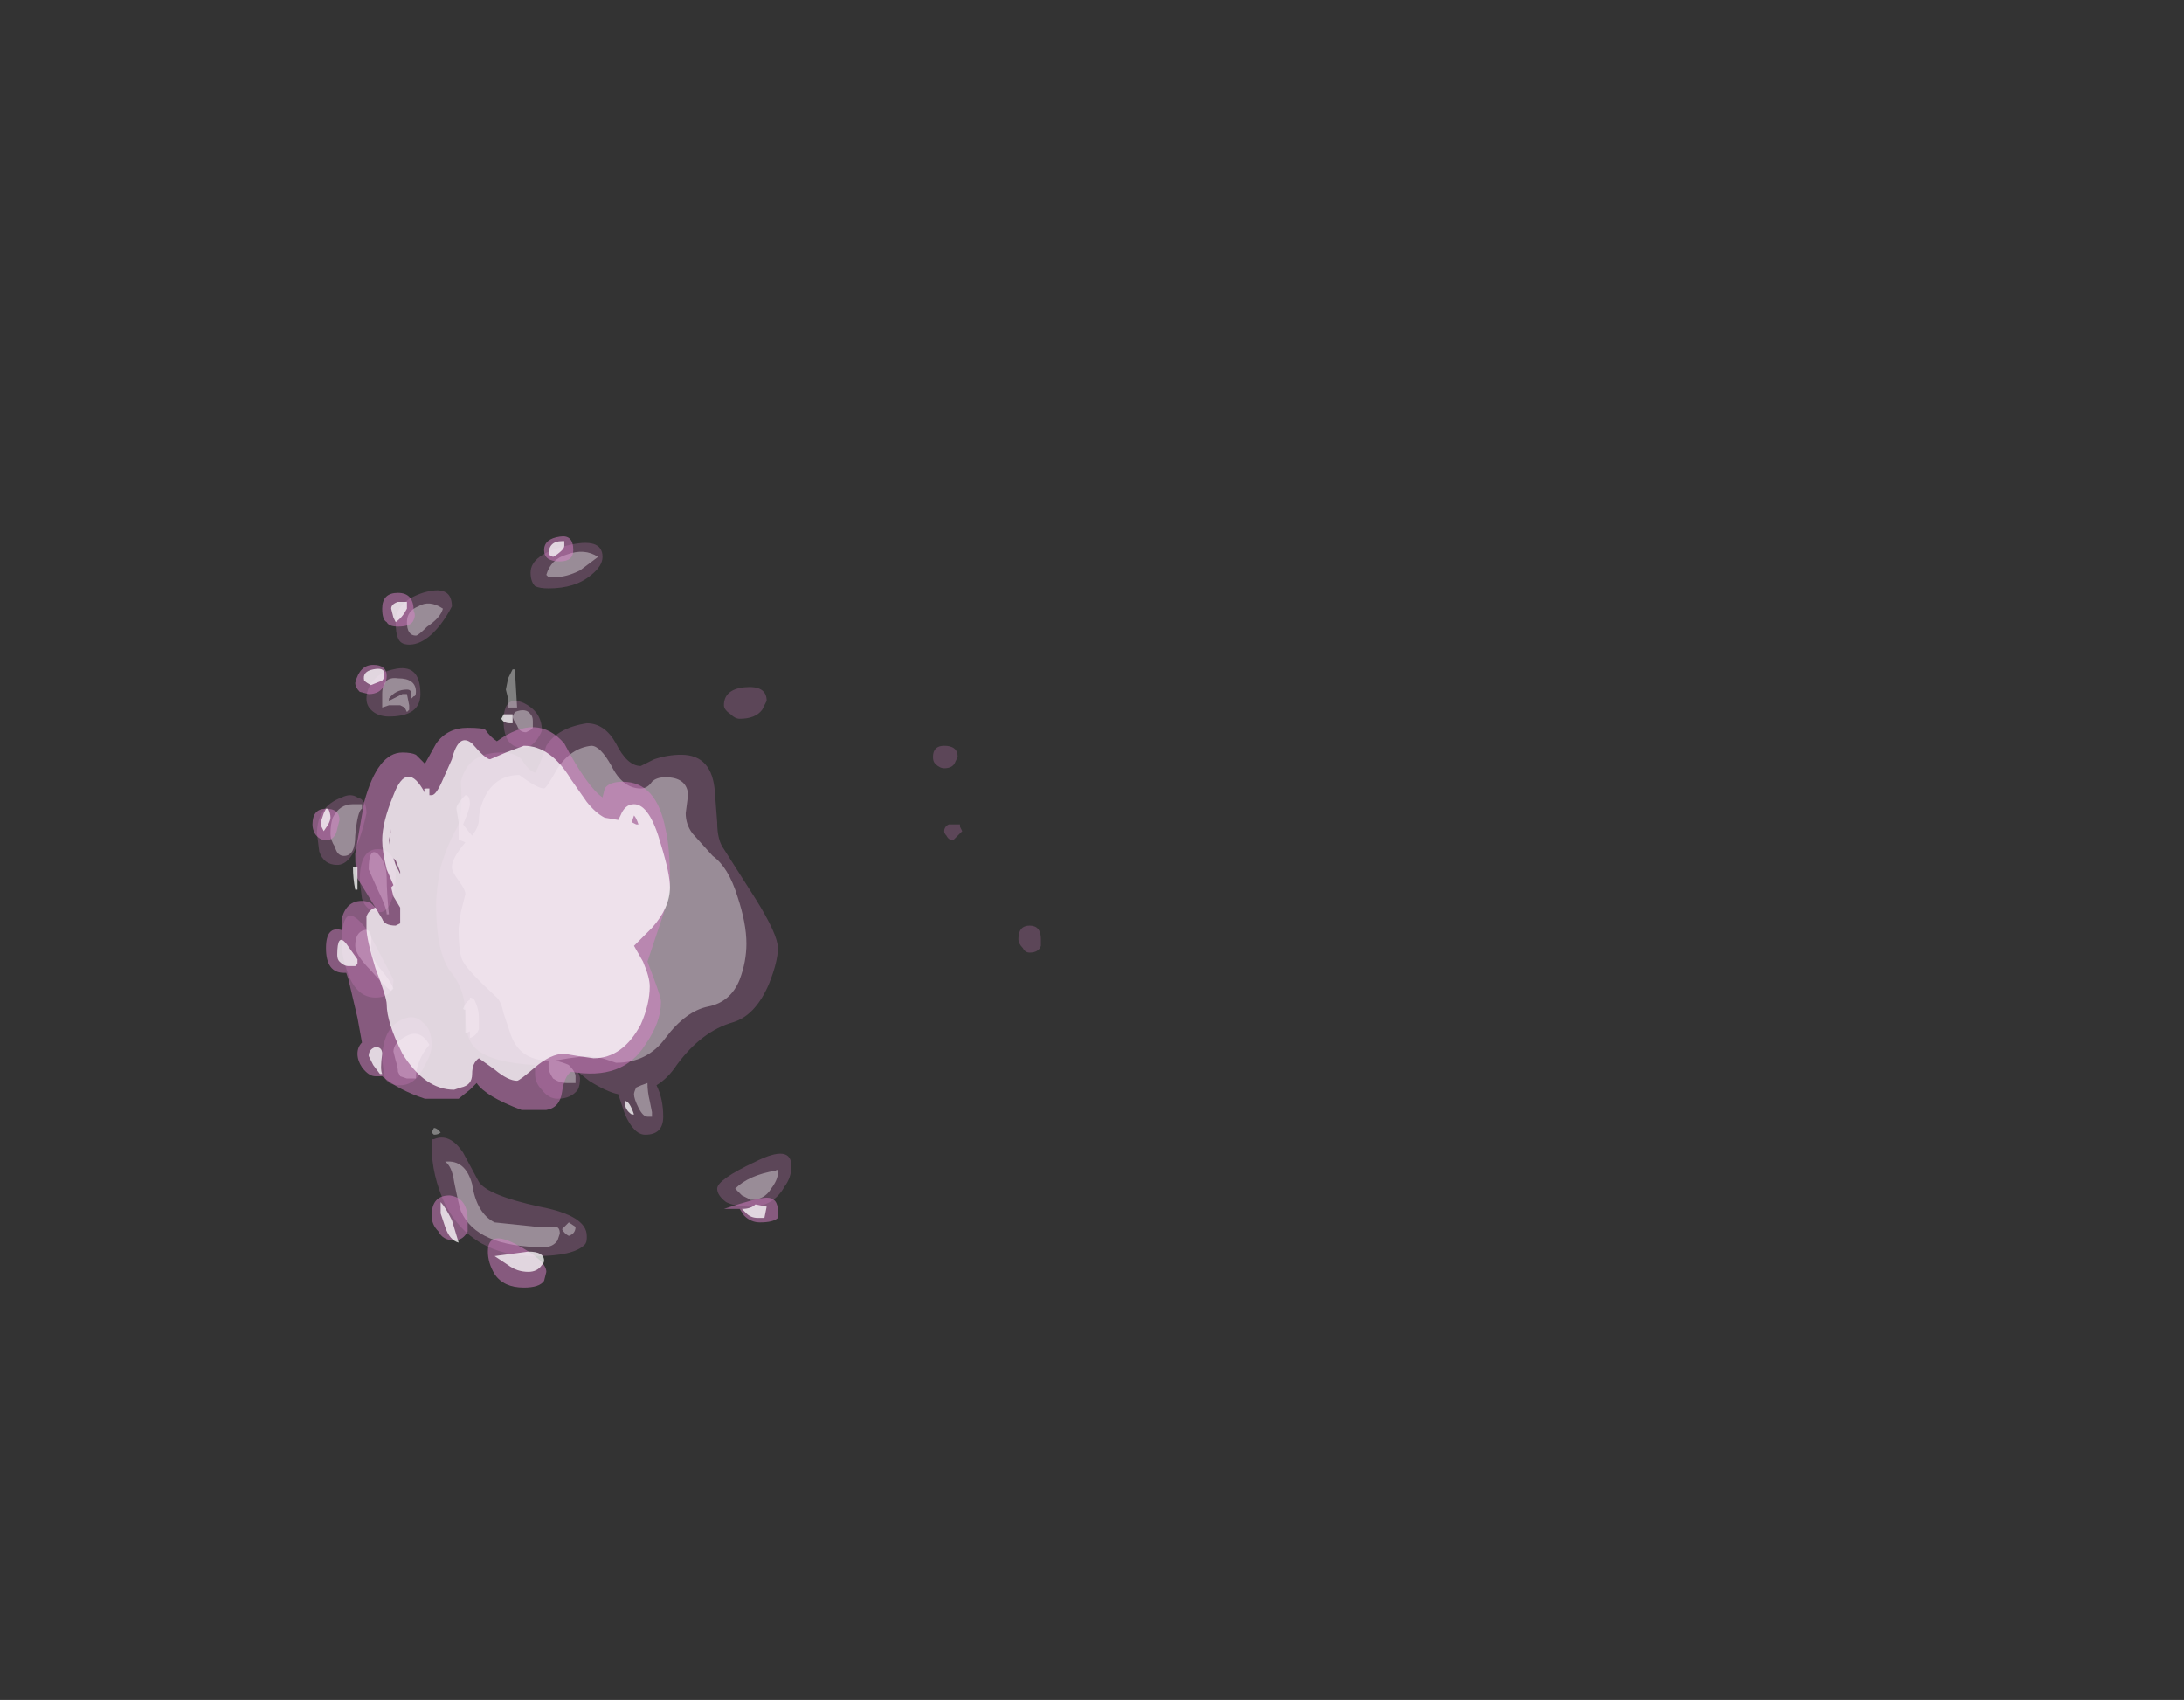 <?xml version="1.0" encoding="UTF-8" standalone="no"?>
<svg xmlns:ffdec="https://www.free-decompiler.com/flash" xmlns:xlink="http://www.w3.org/1999/xlink" ffdec:objectType="frame" height="264.65px" width="340.0px" xmlns="http://www.w3.org/2000/svg">
  <rect width="100%" height="100%" fill="#333333" stroke="none"/>
  <g transform="matrix(1.0, 0.0, 0.0, 1.0, 127.35, 217.35)">
    <use ffdec:characterId="2077" height="15.85" transform="matrix(-7.0, 0.0, 0.0, 7.0, 34.7, -132.75)" width="16.1" xlink:href="#shape0"/>
    <use ffdec:characterId="2078" height="16.7" transform="matrix(-7.0, 0.0, 0.0, 7.0, -6.25, -133.8)" width="10.35" xlink:href="#shape1"/>
  </g>
  <defs>
    <g id="shape0" transform="matrix(1.0, 0.0, 0.0, 1.0, 2.7, 9.4)">
      <path d="M8.55 -8.45 Q8.45 -8.4 8.25 -8.4 7.65 -8.4 7.3 -8.7 7.05 -8.9 7.05 -9.1 7.05 -9.55 7.85 -9.35 8.65 -9.15 8.65 -8.75 8.65 -8.55 8.55 -8.45 M10.4 -8.0 Q10.4 -8.5 11.05 -8.3 11.65 -8.1 11.65 -7.65 11.65 -7.4 11.6 -7.3 11.55 -7.15 11.35 -7.15 11.0 -7.15 10.65 -7.6 10.5 -7.8 10.4 -8.0 M5.3 -4.7 Q5.6 -4.7 5.9 -4.6 L6.2 -4.45 Q6.5 -4.45 6.75 -4.95 7.0 -5.4 7.4 -5.4 8.05 -5.3 8.3 -4.9 8.45 -4.45 8.55 -4.3 8.7 -4.35 8.85 -4.6 9.0 -4.75 9.3 -4.75 10.05 -4.75 10.2 -4.1 10.15 -3.3 10.3 -3.05 10.5 -2.7 10.65 -2.2 10.75 -1.7 10.75 -1.35 10.75 -0.35 10.45 0.1 10.1 0.5 10.1 1.1 10.1 1.65 9.85 1.85 9.5 2.15 8.55 2.2 L8.55 2.4 Q8.55 2.6 8.4 2.75 8.25 2.95 8.05 2.95 7.75 2.95 7.6 2.75 7.55 2.65 7.55 2.5 7.55 2.45 7.6 2.35 L7.35 2.55 Q6.95 2.8 6.7 2.85 L6.55 3.3 Q6.35 3.75 6.1 3.75 5.7 3.75 5.7 3.35 5.7 2.95 5.85 2.65 5.6 2.5 5.4 2.2 4.85 1.45 4.15 1.25 3.65 1.1 3.35 0.4 3.15 -0.1 3.15 -0.4 3.15 -0.7 3.65 -1.5 L4.35 -2.6 Q4.5 -2.8 4.5 -3.2 L4.55 -3.85 Q4.6 -4.7 5.3 -4.7 M3.5 -5.7 Q3.45 -5.8 3.4 -5.9 3.4 -6.25 3.9 -6.2 4.35 -6.15 4.35 -5.8 4.35 -5.7 4.2 -5.6 4.1 -5.5 4.0 -5.5 3.65 -5.5 3.5 -5.7 M9.25 -5.45 Q9.25 -4.85 8.8 -4.85 8.65 -4.85 8.5 -5.05 8.4 -5.2 8.4 -5.25 8.4 -5.65 8.8 -5.85 9.25 -6.05 9.25 -5.45 M12.85 -3.75 Q13.4 -3.55 13.4 -2.95 L13.35 -2.55 Q13.25 -2.25 12.95 -2.25 12.65 -2.25 12.45 -2.85 12.35 -3.15 12.3 -3.4 12.3 -3.7 12.5 -3.75 12.65 -3.85 12.85 -3.75 M11.8 -5.55 Q11.1 -5.55 11.1 -6.05 11.1 -6.75 11.7 -6.6 11.95 -6.55 12.1 -6.4 12.3 -6.2 12.3 -5.95 12.3 -5.8 12.2 -5.7 12.05 -5.55 11.8 -5.55 M12.05 -2.6 Q12.45 -2.6 12.45 -1.9 L12.4 -1.5 Q12.3 -1.2 12.0 -1.2 11.8 -1.2 11.7 -1.6 11.65 -1.8 11.65 -2.05 11.65 -2.6 12.05 -2.6 M12.85 -0.5 Q12.85 -0.2 12.7 0.2 12.5 0.7 12.1 0.7 11.85 0.7 11.75 0.55 11.7 0.45 11.7 0.3 L12.25 -0.75 Q12.85 -1.6 12.85 -0.5 M11.9 2.45 Q11.85 2.65 11.55 2.65 11.2 2.65 11.0 2.2 10.85 1.95 10.85 1.75 10.85 1.4 11.05 1.25 11.2 1.1 11.4 1.15 11.95 1.3 11.95 2.1 L11.9 2.45 M8.45 5.35 Q9.6 5.1 9.8 4.8 L10.15 4.15 Q10.45 3.7 10.8 3.85 L10.85 3.85 10.85 4.0 Q10.85 4.65 10.55 5.3 9.95 6.45 8.55 6.45 7.7 6.45 7.45 6.2 7.4 6.15 7.4 6.05 L7.4 6.0 Q7.4 5.55 8.45 5.35 M3.65 4.35 Q4.5 4.75 4.5 4.95 4.5 5.1 4.3 5.25 4.1 5.35 3.75 5.35 3.25 5.35 3.0 4.9 2.85 4.7 2.85 4.45 2.85 3.95 3.65 4.35 M-0.8 -4.55 L-0.85 -4.65 Q-0.85 -4.9 -0.55 -4.9 -0.3 -4.9 -0.3 -4.65 -0.3 -4.55 -0.35 -4.5 -0.45 -4.4 -0.55 -4.4 -0.75 -4.4 -0.8 -4.55 M-0.55 -3.0 Q-0.55 -2.95 -0.6 -2.9 -0.65 -2.8 -0.75 -2.8 L-0.95 -3.0 -0.9 -3.1 -0.9 -3.15 -0.65 -3.15 Q-0.55 -3.1 -0.55 -3.0 M-2.45 -0.3 Q-2.65 -0.3 -2.7 -0.45 L-2.7 -0.6 Q-2.7 -0.9 -2.45 -0.9 -2.2 -0.9 -2.2 -0.6 -2.2 -0.5 -2.3 -0.4 -2.35 -0.3 -2.45 -0.3" fill="#d982ca" fill-opacity="0.251" fill-rule="evenodd" stroke="none"/>
      <path d="M7.15 -9.1 Q7.45 -9.3 7.85 -9.15 8.2 -9.05 8.3 -8.7 L8.25 -8.65 Q8.2 -8.65 8.1 -8.65 7.85 -8.65 7.55 -8.8 L7.15 -9.1 M11.4 -7.65 Q11.4 -7.35 11.2 -7.35 11.15 -7.35 10.95 -7.55 10.65 -7.75 10.6 -7.95 10.9 -8.15 11.15 -8.0 11.4 -7.9 11.4 -7.65 M5.2 -3.4 Q5.15 -3.75 5.15 -3.85 5.2 -4.2 5.65 -4.2 5.85 -4.2 5.95 -4.1 6.05 -3.95 6.2 -3.95 6.6 -3.95 6.85 -4.45 7.1 -4.9 7.3 -4.9 7.75 -4.85 8.05 -4.4 8.3 -3.95 8.35 -3.95 8.5 -3.95 8.9 -4.25 9.4 -4.25 9.65 -3.8 9.8 -3.5 9.8 -3.25 9.8 -3.1 9.95 -2.9 10.0 -2.95 10.15 -3.15 L10.05 -3.4 Q10.0 -3.55 10.0 -3.6 10.0 -3.8 10.1 -3.8 10.3 -3.6 10.3 -3.5 L10.25 -3.2 Q10.25 -2.95 10.25 -2.8 10.2 -2.8 10.1 -2.75 10.4 -2.4 10.4 -2.2 10.4 -2.1 10.25 -1.9 10.1 -1.7 10.1 -1.6 L10.2 -1.2 10.25 -0.85 Q10.25 -0.25 10.15 -0.1 10.05 0.1 9.4 0.7 9.3 0.8 9.25 1.05 L9.1 1.5 Q8.9 2.1 8.25 2.1 L8.25 2.25 Q8.25 2.35 8.15 2.5 8.0 2.6 7.85 2.6 L7.65 2.6 7.65 2.45 Q7.65 2.35 7.8 2.2 7.9 2.15 8.1 2.1 L7.8 2.05 7.4 2.0 7.05 2.05 6.75 2.15 Q6.05 2.15 5.65 1.6 5.2 1.0 4.7 0.9 4.2 0.8 4.0 0.3 3.85 -0.1 3.85 -0.5 3.85 -0.95 4.05 -1.55 4.25 -2.2 4.6 -2.45 L5.05 -2.95 Q5.2 -3.15 5.2 -3.4 M11.25 -6.0 Q11.2 -6.0 11.2 -6.1 11.2 -6.4 11.6 -6.4 11.95 -6.45 11.95 -6.05 L11.95 -5.75 11.8 -5.8 11.55 -5.8 11.45 -5.75 11.4 -5.65 11.35 -5.7 11.35 -5.8 11.4 -6.05 11.5 -6.05 11.8 -5.9 11.8 -5.95 Q11.65 -6.15 11.4 -6.15 11.3 -6.15 11.3 -6.05 L11.3 -5.95 11.25 -6.0 M9.05 -6.6 L9.15 -6.4 9.2 -6.15 9.15 -5.95 9.15 -5.75 8.95 -5.75 9.0 -6.6 9.05 -6.6 M8.95 -5.35 Q8.9 -5.2 8.75 -5.2 L8.65 -5.25 8.6 -5.3 8.6 -5.45 Q8.6 -5.55 8.65 -5.6 8.75 -5.75 9.0 -5.65 L9.05 -5.55 Q9.05 -5.5 8.95 -5.35 M12.6 -3.6 Q12.9 -3.6 13.05 -3.3 13.1 -3.15 13.1 -2.95 13.1 -2.8 13.0 -2.65 12.95 -2.45 12.8 -2.45 12.55 -2.45 12.55 -2.9 12.5 -3.45 12.4 -3.5 L12.4 -3.6 12.6 -3.6 M12.05 -2.5 Q12.25 -2.65 12.25 -2.15 L12.05 -1.7 Q11.85 -1.3 11.85 -1.15 L11.8 -1.15 Q11.85 -1.65 11.85 -1.95 11.85 -2.3 12.05 -2.5 M12.35 -0.8 Q12.55 -0.75 12.55 -0.45 12.55 -0.25 12.2 0.1 11.9 0.45 11.75 0.55 L11.7 0.5 Q11.75 0.35 12.0 0.05 12.2 -0.2 12.2 -0.4 12.15 -0.85 12.35 -0.8 M11.6 2.35 L11.55 2.45 11.4 2.5 11.2 2.5 Q11.2 2.1 10.9 1.75 11.1 1.4 11.4 1.55 11.7 1.7 11.7 1.9 L11.65 2.1 Q11.6 2.25 11.6 2.35 M10.0 0.75 Q10.1 0.8 10.15 0.95 10.1 1.0 10.1 0.95 L10.1 1.5 10.0 1.45 10.0 1.6 Q9.85 1.55 9.8 1.4 L9.8 1.15 Q9.8 0.95 9.9 0.75 9.95 0.7 10.0 0.7 L10.0 0.75 M6.05 2.6 Q6.2 2.65 6.3 2.7 6.35 2.8 6.35 2.85 6.35 2.95 6.25 3.15 6.15 3.35 6.05 3.35 L5.95 3.35 5.95 3.25 6.0 3.0 Q6.05 2.8 6.05 2.6 M8.0 5.95 Q8.0 5.8 8.1 5.8 L8.5 5.8 9.45 5.7 Q9.85 5.5 9.95 4.85 10.1 4.3 10.55 4.35 10.4 4.45 10.35 4.8 10.25 5.3 10.2 5.45 9.85 6.25 8.35 6.25 8.15 6.25 8.05 6.1 L8.0 5.95 M7.95 5.85 Q7.9 5.95 7.8 6.0 7.65 5.95 7.65 5.8 L7.8 5.7 7.95 5.85 M10.8 3.75 Q10.7 3.75 10.65 3.7 L10.7 3.65 Q10.75 3.6 10.8 3.6 L10.85 3.7 10.8 3.75 M3.15 4.6 Q3.15 4.5 3.2 4.55 3.8 4.65 4.1 4.95 L3.95 5.1 3.75 5.2 Q3.45 5.2 3.3 4.95 3.15 4.75 3.15 4.6" fill="#ffffff" fill-opacity="0.376" fill-rule="evenodd" stroke="none"/>
    </g>
    <g id="shape1" transform="matrix(1.0, 0.0, 0.0, 1.0, -3.15, 9.55)">
      <path d="M8.0 -9.55 Q8.35 -9.5 8.35 -9.25 8.35 -9.0 8.0 -9.0 7.7 -9.0 7.7 -9.25 7.7 -9.6 8.0 -9.55 M11.25 -7.9 Q11.25 -8.3 11.6 -8.3 11.95 -8.3 11.95 -7.95 11.95 -7.7 11.85 -7.65 11.8 -7.55 11.6 -7.55 11.3 -7.55 11.25 -7.7 11.2 -7.8 11.25 -7.9 M5.65 -3.05 Q5.85 -4.1 6.6 -4.1 6.9 -4.1 7.0 -3.95 L7.05 -3.75 Q7.4 -4.0 7.9 -4.95 8.5 -5.65 9.4 -5.0 9.55 -5.1 9.65 -5.25 9.7 -5.3 10.05 -5.3 10.5 -5.3 10.75 -4.95 L11.0 -4.5 11.2 -4.7 Q11.3 -4.75 11.5 -4.75 12.05 -4.75 12.35 -3.65 L12.55 -2.5 Q12.55 -2.1 12.5 -1.95 L12.1 -1.3 12.2 -1.4 Q12.3 -1.45 12.4 -1.45 12.75 -1.45 12.85 -1.05 L12.85 -0.8 Q13.2 -0.9 13.2 -0.4 13.2 0.15 12.8 0.15 L12.75 0.15 12.7 0.3 12.5 1.15 12.4 1.7 Q12.5 1.8 12.5 1.95 12.5 2.1 12.4 2.25 12.25 2.45 12.1 2.45 L11.95 2.45 Q11.6 2.75 11.0 2.95 L10.25 2.95 10.0 2.75 9.85 2.6 Q9.75 2.75 9.5 2.9 9.25 3.05 8.85 3.2 L8.3 3.2 Q8.0 3.15 7.95 2.8 7.9 2.45 7.75 2.35 6.6 2.55 6.1 1.75 5.75 1.25 5.75 0.8 5.75 0.7 5.9 0.3 L6.05 -0.1 5.8 -0.85 Q5.55 -1.55 5.55 -1.85 5.55 -2.65 5.65 -3.05 M12.15 -6.7 Q12.45 -6.7 12.55 -6.3 12.55 -6.2 12.45 -6.1 L12.25 -6.05 Q12.0 -6.05 11.9 -6.25 11.85 -6.35 11.85 -6.45 11.85 -6.7 12.15 -6.7 M13.45 -2.95 Q13.35 -2.8 13.2 -2.8 13.0 -2.8 12.95 -3.05 L12.9 -3.25 Q12.9 -3.5 13.2 -3.5 13.5 -3.5 13.5 -3.15 13.5 -3.05 13.45 -2.95 M8.3 6.8 Q8.3 6.55 8.95 6.2 9.6 5.85 9.6 6.35 9.6 6.6 9.45 6.85 9.25 7.15 8.8 7.15 8.45 7.15 8.35 7.0 L8.3 6.8 M10.05 5.9 L10.05 5.65 Q10.05 5.15 10.45 5.1 10.85 5.1 10.85 5.55 10.85 5.75 10.7 5.9 10.6 6.1 10.35 6.1 10.15 6.1 10.05 5.9 M4.0 5.4 L3.9 5.55 Q3.75 5.7 3.55 5.7 3.25 5.7 3.15 5.6 3.15 5.55 3.15 5.45 3.15 5.15 3.4 5.15 3.6 5.15 4.35 5.4 L4.0 5.4" fill="#d982ca" fill-opacity="0.502" fill-rule="evenodd" stroke="none"/>
      <path d="M7.95 -9.45 Q8.25 -9.45 8.25 -9.15 L8.15 -9.1 Q8.05 -9.15 7.95 -9.25 7.9 -9.3 7.9 -9.35 L7.9 -9.45 7.95 -9.45 M11.4 -8.1 L11.6 -8.1 Q11.75 -8.05 11.75 -7.95 L11.7 -7.75 11.65 -7.65 Q11.5 -7.75 11.4 -7.95 L11.4 -8.1 M5.75 -2.7 Q6.0 -3.6 6.35 -3.6 6.55 -3.6 6.65 -3.35 L6.7 -3.25 7.0 -3.3 Q7.2 -3.4 7.4 -3.65 L7.75 -4.15 Q8.2 -4.9 8.8 -4.9 L9.2 -4.75 9.55 -4.6 Q9.65 -4.6 9.95 -4.95 10.25 -5.2 10.4 -4.6 L10.6 -4.15 Q10.75 -3.8 10.85 -3.8 L10.9 -3.8 10.9 -3.95 10.95 -3.95 Q11.05 -3.95 11.0 -3.9 L11.0 -3.85 Q11.4 -4.6 11.7 -3.8 11.95 -3.2 11.95 -2.8 11.95 -2.55 11.85 -2.15 L11.7 -1.8 11.75 -1.75 11.7 -1.55 11.55 -1.3 11.55 -0.95 11.65 -0.9 Q11.9 -0.9 11.95 -1.05 L12.1 -1.3 Q12.25 -1.25 12.3 -1.1 L12.3 -0.85 Q12.3 -0.6 12.1 0.05 11.85 0.7 11.85 0.85 11.85 1.25 11.5 1.95 11.0 2.75 10.35 2.75 L10.2 2.7 Q9.95 2.65 9.95 2.4 9.95 2.15 9.8 2.05 L9.45 2.3 Q9.15 2.55 8.95 2.55 8.9 2.55 8.55 2.25 8.2 1.95 7.9 1.95 L7.6 2.0 7.25 2.05 Q6.6 2.05 6.2 1.3 6.0 0.85 6.0 0.45 6.0 0.25 6.15 -0.1 L6.35 -0.45 5.95 -0.85 Q5.55 -1.3 5.55 -1.75 5.55 -2.05 5.75 -2.7 M9.25 -5.6 L9.3 -5.5 Q9.25 -5.4 9.1 -5.4 L9.05 -5.4 9.05 -5.5 Q9.05 -5.65 9.05 -5.6 L9.25 -5.6 M6.35 -3.35 Q6.3 -3.3 6.25 -3.15 L6.3 -3.15 6.4 -3.2 6.35 -3.35 M11.55 -2.05 L11.65 -2.25 11.7 -2.4 11.65 -2.35 11.55 -2.1 11.55 -2.05 M11.9 -6.5 Q11.9 -6.65 12.15 -6.6 12.4 -6.55 12.35 -6.35 12.3 -6.3 12.2 -6.25 L11.95 -6.35 Q11.9 -6.4 11.9 -6.5 M13.25 -3.4 L13.3 -3.25 13.3 -3.1 13.25 -3.0 13.15 -3.15 Q13.1 -3.25 13.1 -3.3 13.1 -3.4 13.15 -3.5 L13.2 -3.5 13.25 -3.4 M11.8 -2.8 L11.75 -3.05 11.8 -2.7 11.8 -2.8 M12.6 -2.2 Q12.6 -1.95 12.55 -1.7 L12.5 -1.7 12.5 -2.2 12.6 -2.2 M12.75 -0.5 Q12.95 -0.75 12.95 -0.25 12.95 -0.15 12.9 -0.1 12.8 0.0 12.7 0.0 L12.55 0.0 12.5 -0.05 12.5 -0.15 12.75 -0.5 M12.25 2.0 L12.15 2.2 12.0 2.4 11.95 2.4 Q12.0 2.3 11.95 1.95 11.95 1.8 12.1 1.8 12.25 1.85 12.25 2.0 M6.55 3.05 Q6.55 3.2 6.4 3.3 L6.35 3.3 Q6.45 3.0 6.55 3.0 6.55 2.9 6.55 3.05 M8.35 6.55 Q8.35 6.35 8.7 6.35 L9.45 6.45 9.15 6.65 Q8.95 6.8 8.7 6.8 8.5 6.8 8.4 6.65 8.35 6.6 8.35 6.55 M10.4 5.65 Q10.55 5.35 10.65 5.25 L10.65 5.5 10.55 5.8 Q10.45 6.1 10.25 6.15 L10.4 5.65 M3.65 5.3 Q3.75 5.4 3.95 5.4 L3.85 5.5 Q3.75 5.6 3.6 5.6 L3.45 5.6 3.4 5.35 3.65 5.3" fill="#ffffff" fill-opacity="0.753" fill-rule="evenodd" stroke="none"/>
    </g>
  </defs>
</svg>
